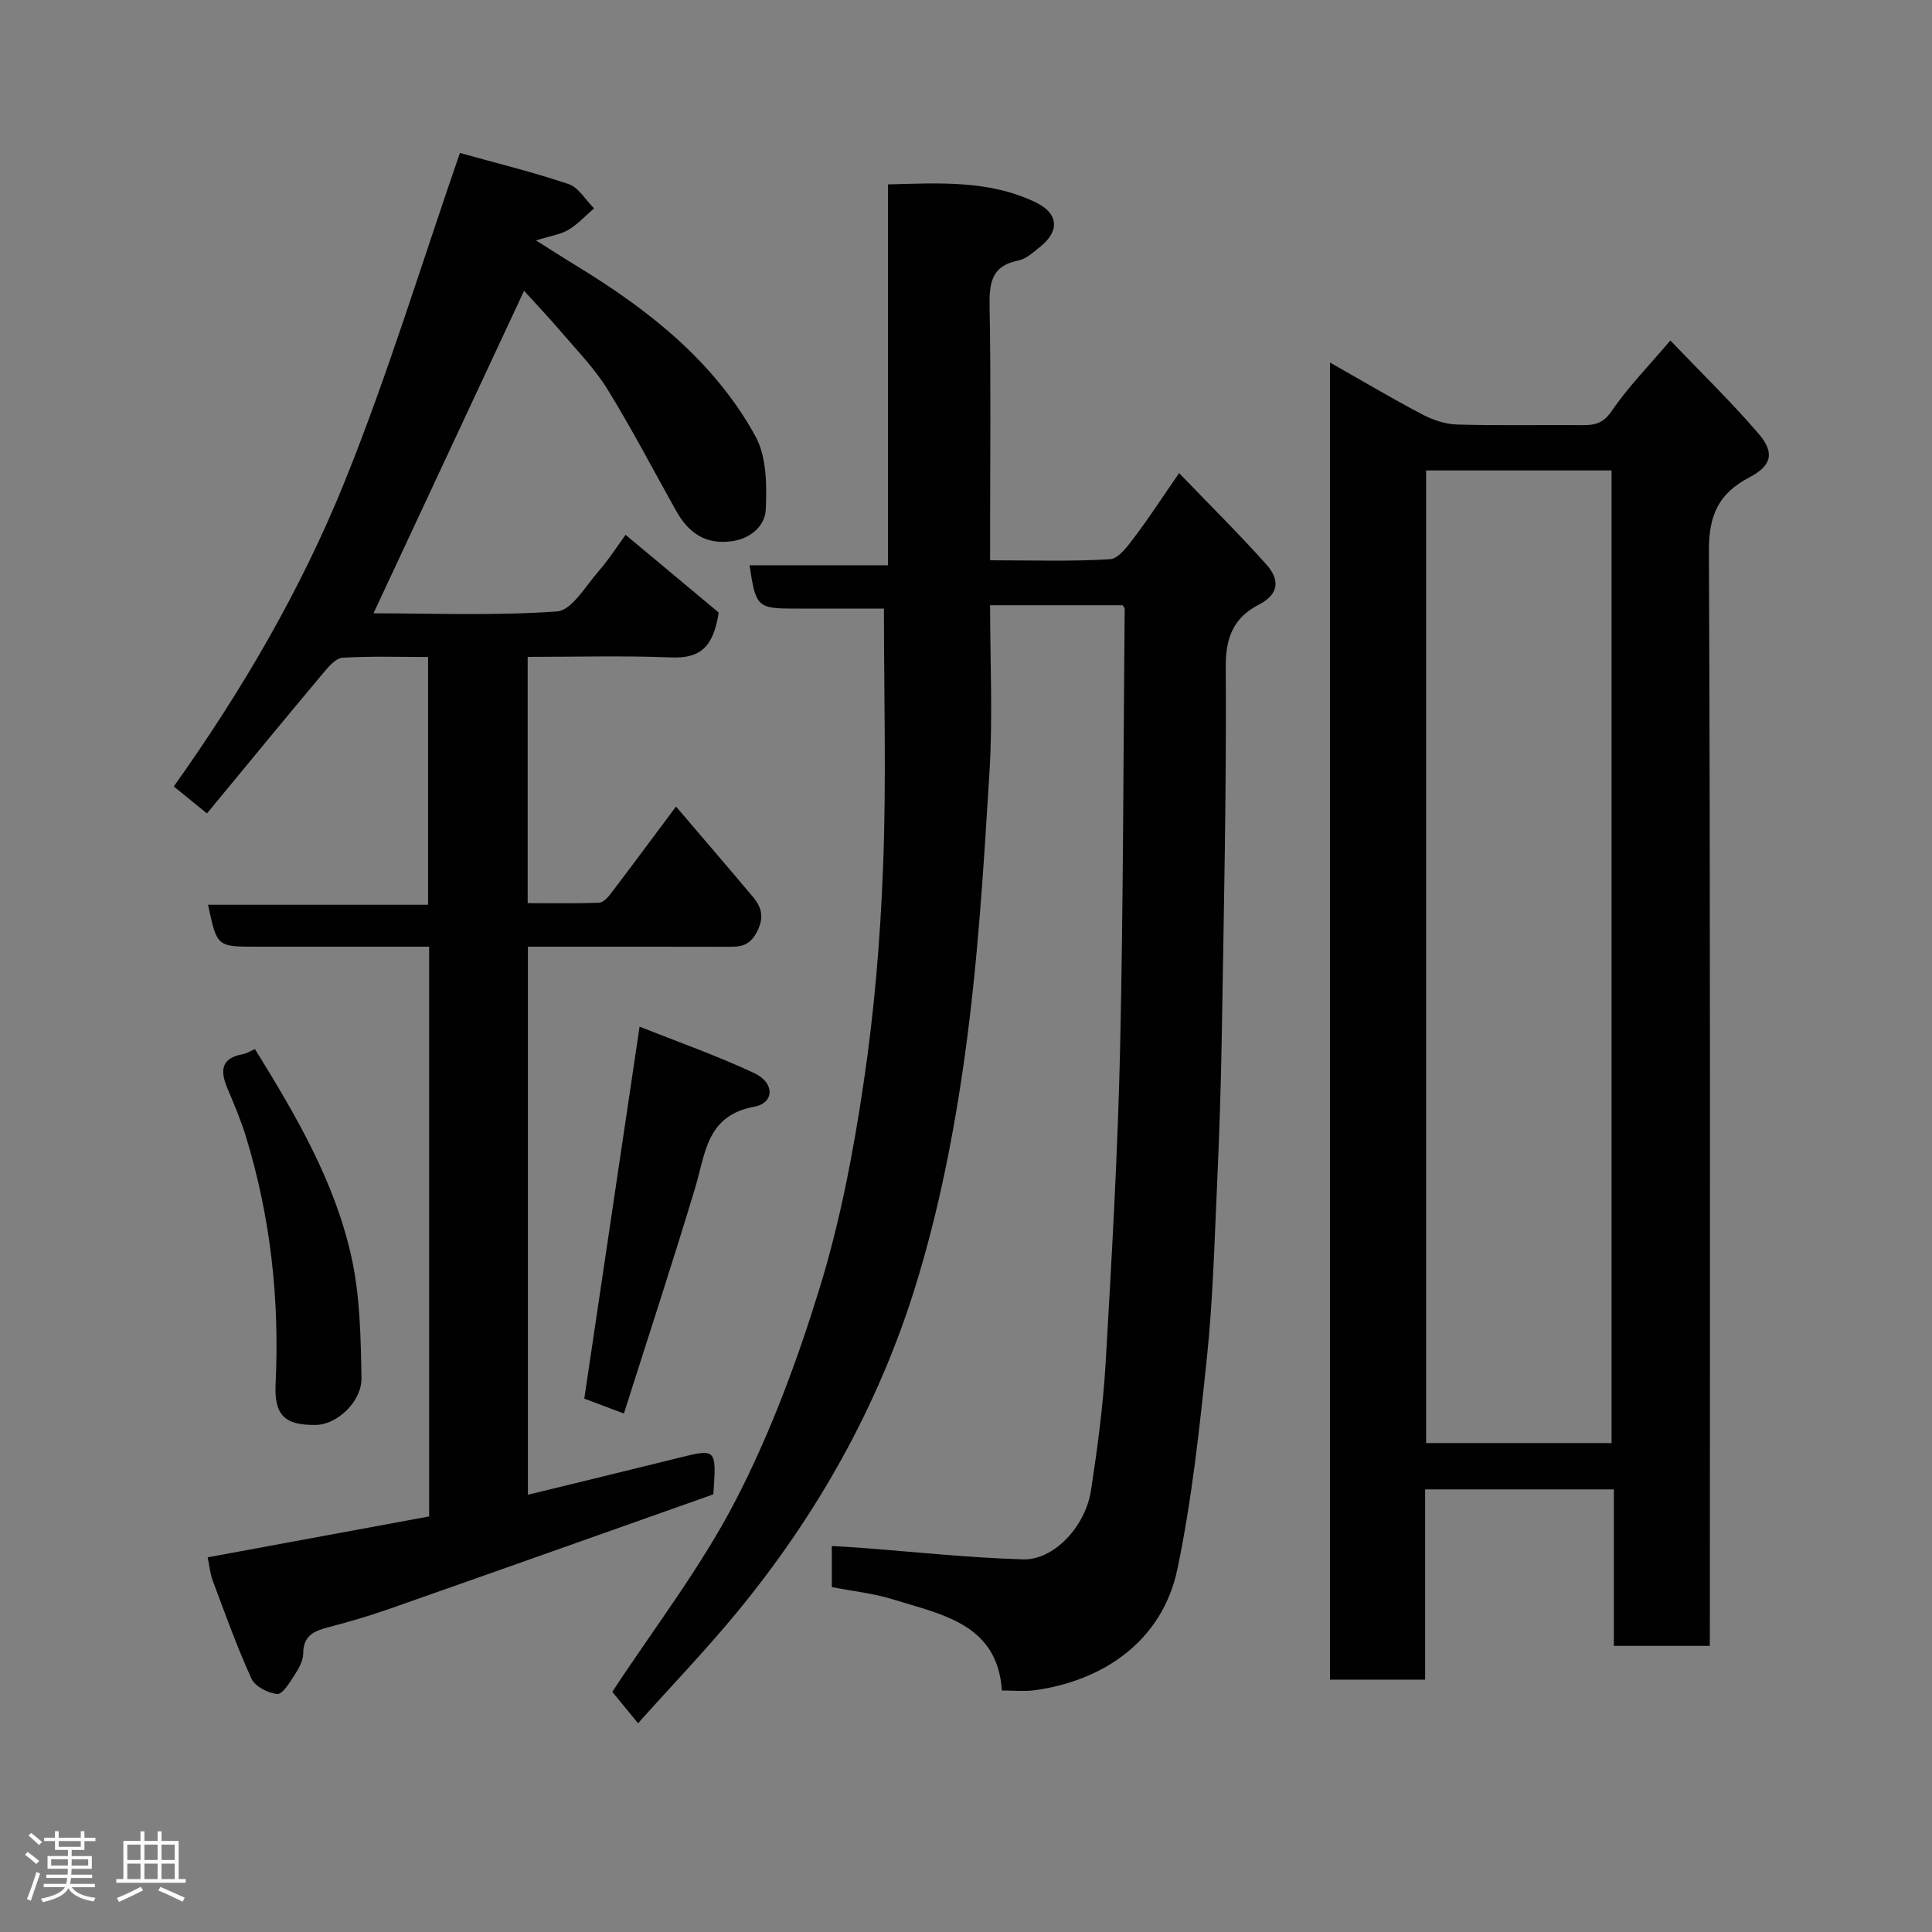 <svg enable-background="new 0 0 400 400" viewBox="0 0 400 400" xmlns="http://www.w3.org/2000/svg"><rect x="0" y="0" width="400" height="400" fill="#808080" stroke="none"/><path d="m5.17 384 .55-.58c.85.61 1.65 1.24 2.4 1.87l-.59.64c-.83-.73-1.62-1.38-2.36-1.93m1.22 9.53-.82-.34c.71-1.76 1.37-3.64 1.98-5.63.24.13.5.25.76.36-.6 1.67-1.24 3.54-1.92 5.61m-.5-13.5.57-.54c.56.44 1.31 1.06 2.26 1.87l-.64.64c-.68-.66-1.41-1.32-2.19-1.97m3.25.46h2.24v-1.36h.77v1.36h4.57v-1.36h.76v1.36h2.28v.69h-2.28v1.84h-2.64v1.26h4.18v2.64h-4.21c0 .45-.02.86-.05 1.21h4.32v.69h-4.38c-.04.34-.1.75-.19 1.22h5.15v.69h-4.82c.87 1.19 2.51 1.92 4.93 2.19-.17.31-.3.57-.37.76-2.77-.49-4.52-1.41-5.26-2.76-.56 1.26-2.3 2.23-5.24 2.9-.12-.24-.26-.48-.43-.72 2.73-.55 4.38-1.34 4.96-2.38h-4.38v-.69h4.65c.1-.38.17-.79.21-1.22h-4.32v-.69h4.4c.03-.34.05-.75.05-1.21h-4.2v-2.64h4.23v-1.26h-2.69v-1.84h-2.24zm1.46 4.46v1.29h3.45c.01-.4.02-.57.01-.53v-.32-.45h-3.46zm1.55-2.59h4.57v-1.19h-4.57zm6.11 2.59h-3.42v.77c-.02.19-.01.37-.02.53h3.44z" fill="#fcfafa"/><path d="m32.63 379.16h.82v1.98h3.54v7.89h1.46v.78h-14.37v-.78h1.46v-7.89h3.54v-1.98h.82v1.98h2.73zm-3.49 11.48.5.73c-1.61.82-3.28 1.63-5 2.41-.13-.27-.28-.55-.44-.82 1.75-.72 3.4-1.49 4.94-2.32m-2.78-5.55h2.73v-3.18h-2.73zm0 3.95h2.73v-3.2h-2.73zm3.54-3.95h2.73v-3.18h-2.73zm0 3.95h2.73v-3.2h-2.73zm7.89 4.68c-1.84-.92-3.51-1.7-5.02-2.32l.45-.73c1.89.8 3.57 1.55 5.04 2.23zm-1.62-11.81h-2.73v3.18h2.73zm-2.73 7.13h2.73v-3.2h-2.73z" fill="#fcfafa"/><g fill="#010102"><path d="m183.01 126c-5.85 0-12.15 0-18.45 0-7.75 0-8.1-.32-9.37-8.97h28.65c0-26.4 0-52.34 0-78.85 10.66-.28 20.97-.94 30.63 3.74 4.71 2.28 4.96 5.92.88 9.18-1.39 1.12-2.89 2.51-4.53 2.84-5.72 1.14-6.02 4.86-5.93 9.73.28 15.66.1 31.33.1 46.99v5.34c8.6 0 16.73.28 24.82-.22 1.8-.11 3.69-2.75 5.07-4.58 3.03-3.99 5.76-8.21 9.24-13.25 6.33 6.58 12.39 12.57 18.06 18.91 2.66 2.97 2.87 6.05-1.56 8.33-5.05 2.6-6.88 6.6-6.84 12.76.16 25.43-.4 50.86-.82 76.29-.17 10.6-.53 21.21-1.01 31.8-.53 11.71-.86 23.45-2.08 35.1-1.53 14.63-3.1 29.34-6.1 43.71-3.12 14.93-15.43 23.23-29.71 25.11-2.04.27-4.15.04-6.63.04-.91-13.77-12.36-15.7-22.57-18.87-4.01-1.25-8.27-1.69-12.64-2.54 0-2.6 0-5.21 0-8.5 1.87.11 3.74.2 5.61.34 11.32.85 22.64 2.08 33.98 2.42 6.37.19 12.91-6.76 14.07-14.29 1.34-8.74 2.51-17.54 3.03-26.36 1.25-21.62 2.5-43.26 2.99-64.9.68-30.42.67-60.86.95-91.28 0-.14-.15-.27-.41-.71-8.87 0-17.92 0-27.45 0 0 11.64.57 23.13-.13 34.54-1.19 19.53-2.39 39.11-5.07 58.47-2.25 16.24-5.46 32.55-10.32 48.18-7.71 24.79-20.38 47.28-36.95 67.38-6.38 7.74-13.34 14.99-20.42 22.9-2.19-2.68-3.95-4.82-5.33-6.5 8.53-13.03 18.3-25.67 25.53-39.63 7.22-13.95 12.77-28.94 17.4-43.98 4.25-13.79 6.98-28.16 9.1-42.46 2.2-14.77 3.46-29.74 4.03-44.67.69-17.57.18-35.18.18-53.54z"/><path d="m354 340.76c-6.97 0-13.23 0-19.87 0 0-10.83 0-21.43 0-32.4-13.08 0-25.8 0-39.07 0v39.39c-6.81 0-13.08 0-19.7 0 0-90.58 0-181.15 0-272.69 6.46 3.66 12.63 7.33 18.98 10.67 2.21 1.17 4.83 2.09 7.29 2.16 8.66.26 17.33.06 25.99.13 2.58.02 4.32-.36 6.07-2.93 3.41-4.99 7.71-9.38 12.14-14.6 6.22 6.51 12.49 12.6 18.18 19.2 3.45 4 2.9 6.67-1.83 9.15-6.37 3.34-8.4 7.82-8.37 15.16.32 73.48.2 146.97.2 220.45-.01 1.98-.01 3.95-.01 6.31zm-20.34-41.99c0-67.42 0-134.45 0-201.37-13.06 0-25.78 0-38.4 0v201.37z"/><path d="m42.85 168.41c-2.51-2.04-4.51-3.66-6.87-5.58 14.14-19.87 26.33-40.73 35.35-63.04 8.93-22.09 15.87-44.98 23.89-68.12 7.29 2.03 15 3.92 22.5 6.44 2.08.7 3.53 3.3 5.27 5.02-1.74 1.5-3.32 3.27-5.27 4.43-1.63.98-3.68 1.25-6.74 2.22 3.32 2.09 5.92 3.77 8.57 5.38 14.83 9.05 28.34 19.7 36.85 35.14 2.33 4.24 2.38 10.16 2.14 15.24-.15 3.17-2.92 5.91-6.92 6.5-5.59.81-9.11-1.75-11.66-6.32-4.7-8.4-9.15-16.95-14.2-25.14-2.65-4.29-6.27-7.99-9.57-11.86-2.54-2.99-5.26-5.83-7.69-8.51-10.38 22.23-20.72 44.4-31.17 66.77 12.24 0 25.17.53 38-.39 3.03-.22 5.86-5.18 8.5-8.2 2.24-2.57 4.09-5.48 5.69-7.66 6.92 5.78 13.62 11.37 19.28 16.09-1.18 7.86-4.47 9.51-9.95 9.29-9.77-.39-19.57-.11-29.6-.11v50.99c4.89 0 9.81.09 14.73-.08.84-.03 1.82-1.03 2.42-1.82 4.45-5.85 8.82-11.76 13.56-18.1 5.26 6.17 10.63 12.4 15.92 18.69 1.9 2.26 2.38 4.43.72 7.47-1.58 2.88-3.57 2.88-6.1 2.87-12-.03-23.99-.02-35.99-.02-1.64 0-3.27 0-5.21 0v113.47c10.27-2.51 20.61-5 30.93-7.57 8.13-2.02 8.12-2.07 7.46 7.49-22.12 7.83-44.61 15.82-67.14 23.73-4.13 1.45-8.35 2.68-12.59 3.79-2.94.77-5.18 1.72-5.18 5.41 0 1.5-.93 3.14-1.8 4.48-.99 1.53-2.48 4.01-3.57 3.92-1.91-.16-4.6-1.54-5.34-3.16-3.02-6.61-5.47-13.48-8.02-20.29-.55-1.48-.69-3.11-1.06-4.84 15.42-2.85 30.6-5.65 45.86-8.47 0-39.42 0-78.36 0-117.96-6.57 0-13 0-19.43 0-5.5 0-11 0-16.5 0-7.99 0-7.99 0-9.85-8.68h45.56c0-17.22 0-33.94 0-51.3-5.84 0-11.79-.19-17.7.15-1.37.08-2.86 1.8-3.92 3.07-7.93 9.45-15.75 18.98-24.16 29.17z"/><path d="m132.42 212.55c7.63 3.05 15.86 5.95 23.73 9.62 4.28 2 4.21 6.18.02 6.96-9.92 1.83-10.09 9.65-12.24 16.78-4.66 15.5-9.72 30.88-14.76 46.75-3.57-1.35-6.11-2.3-8.2-3.09 3.81-25.62 7.54-50.76 11.45-77.02z"/><path d="m52.79 217.21c8.53 13.77 16.54 27.49 19.98 43.08 1.79 8.09 1.92 16.63 2.07 24.98.09 4.97-5.11 9.66-9.34 9.74-6.47.12-8.76-1.89-8.44-8.52.84-17.4-1.03-34.44-6.12-51.1-1.04-3.41-2.45-6.72-3.84-10.02-1.51-3.58-1.46-6.29 3.16-7.11.77-.14 1.49-.61 2.53-1.05z"/></g></svg>
